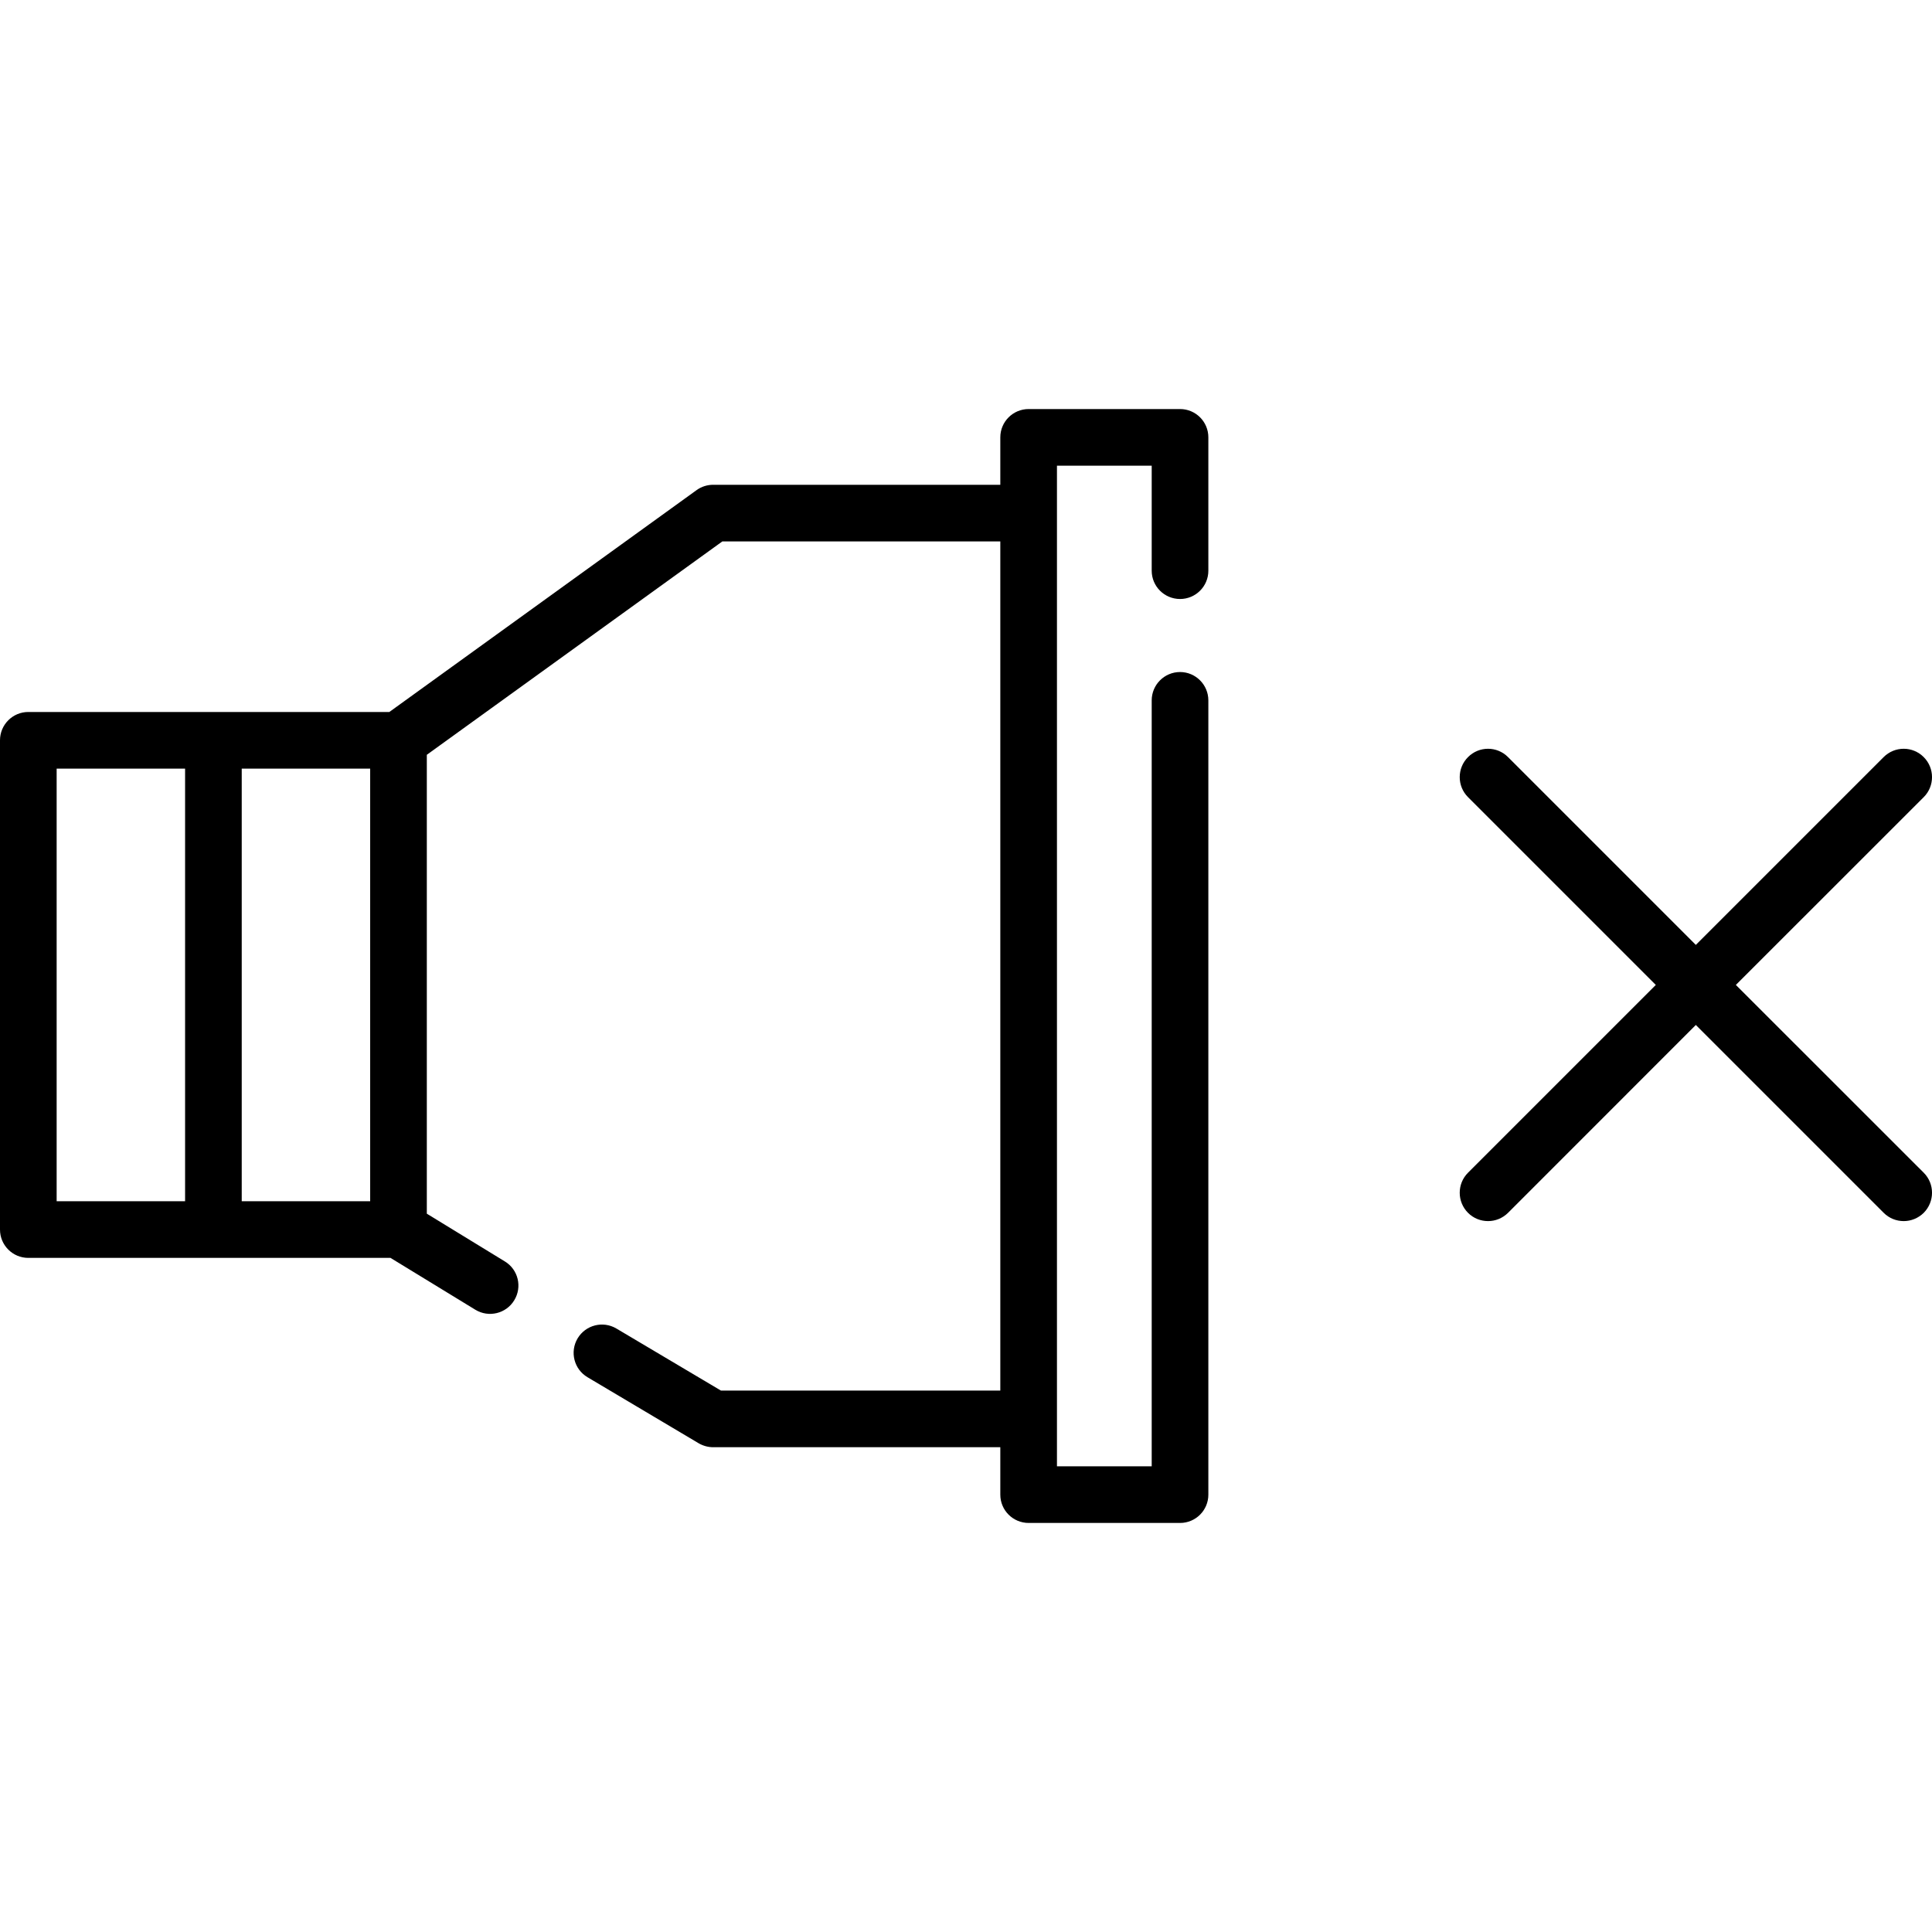 <svg width="25" height="25" viewBox="0 0 25 25" fill="none" xmlns="http://www.w3.org/2000/svg">
<g clip-path="url(#clip0)">
<path d="M15.27 5.293H13.311C13.108 5.293 12.944 5.457 12.944 5.659V6.273H9.229C9.152 6.273 9.076 6.297 9.014 6.342L5.038 9.213H0.366C0.164 9.213 0 9.377 0 9.579V15.911C0 16.113 0.164 16.277 0.366 16.277H5.053L6.151 16.948C6.323 17.053 6.549 16.999 6.654 16.826C6.76 16.654 6.706 16.428 6.533 16.323L5.523 15.705V9.767L9.347 7.006H12.944V17.994H9.329L7.976 17.191C7.802 17.088 7.578 17.145 7.474 17.319C7.371 17.493 7.428 17.718 7.602 17.821L9.041 18.676C9.098 18.709 9.163 18.727 9.229 18.727H12.944V19.341C12.944 19.543 13.108 19.707 13.311 19.707H15.27C15.472 19.707 15.636 19.543 15.636 19.341V9.063C15.636 8.861 15.472 8.696 15.27 8.696C15.067 8.696 14.903 8.861 14.903 9.063V18.974H13.677V6.026H14.903V7.385C14.903 7.587 15.067 7.751 15.27 7.751C15.472 7.751 15.636 7.587 15.636 7.385V5.659C15.636 5.457 15.472 5.293 15.27 5.293V5.293ZM4.79 15.544H3.128V9.946H4.79V15.544H4.79ZM0.733 9.946H2.395V15.544H0.733V9.946Z" fill="black"/>
<path d="M22.462 12.745L24.893 10.315C25.036 10.172 25.036 9.94 24.893 9.797C24.75 9.653 24.518 9.653 24.374 9.797L21.944 12.227L19.514 9.797C19.371 9.653 19.139 9.653 18.996 9.797C18.853 9.94 18.853 10.172 18.996 10.315L21.426 12.745L18.996 15.175C18.853 15.318 18.853 15.55 18.996 15.694C19.067 15.765 19.161 15.801 19.255 15.801C19.349 15.801 19.442 15.765 19.514 15.694L21.944 13.263L24.375 15.694C24.446 15.765 24.54 15.801 24.634 15.801C24.727 15.801 24.821 15.765 24.893 15.694C25.036 15.55 25.036 15.318 24.893 15.175L22.462 12.745Z" fill="black"/>
</g>
<defs>
<clipPath id="clip0">
<rect width="25" height="25" fill="white"/>
</clipPath>
</defs>
</svg>
